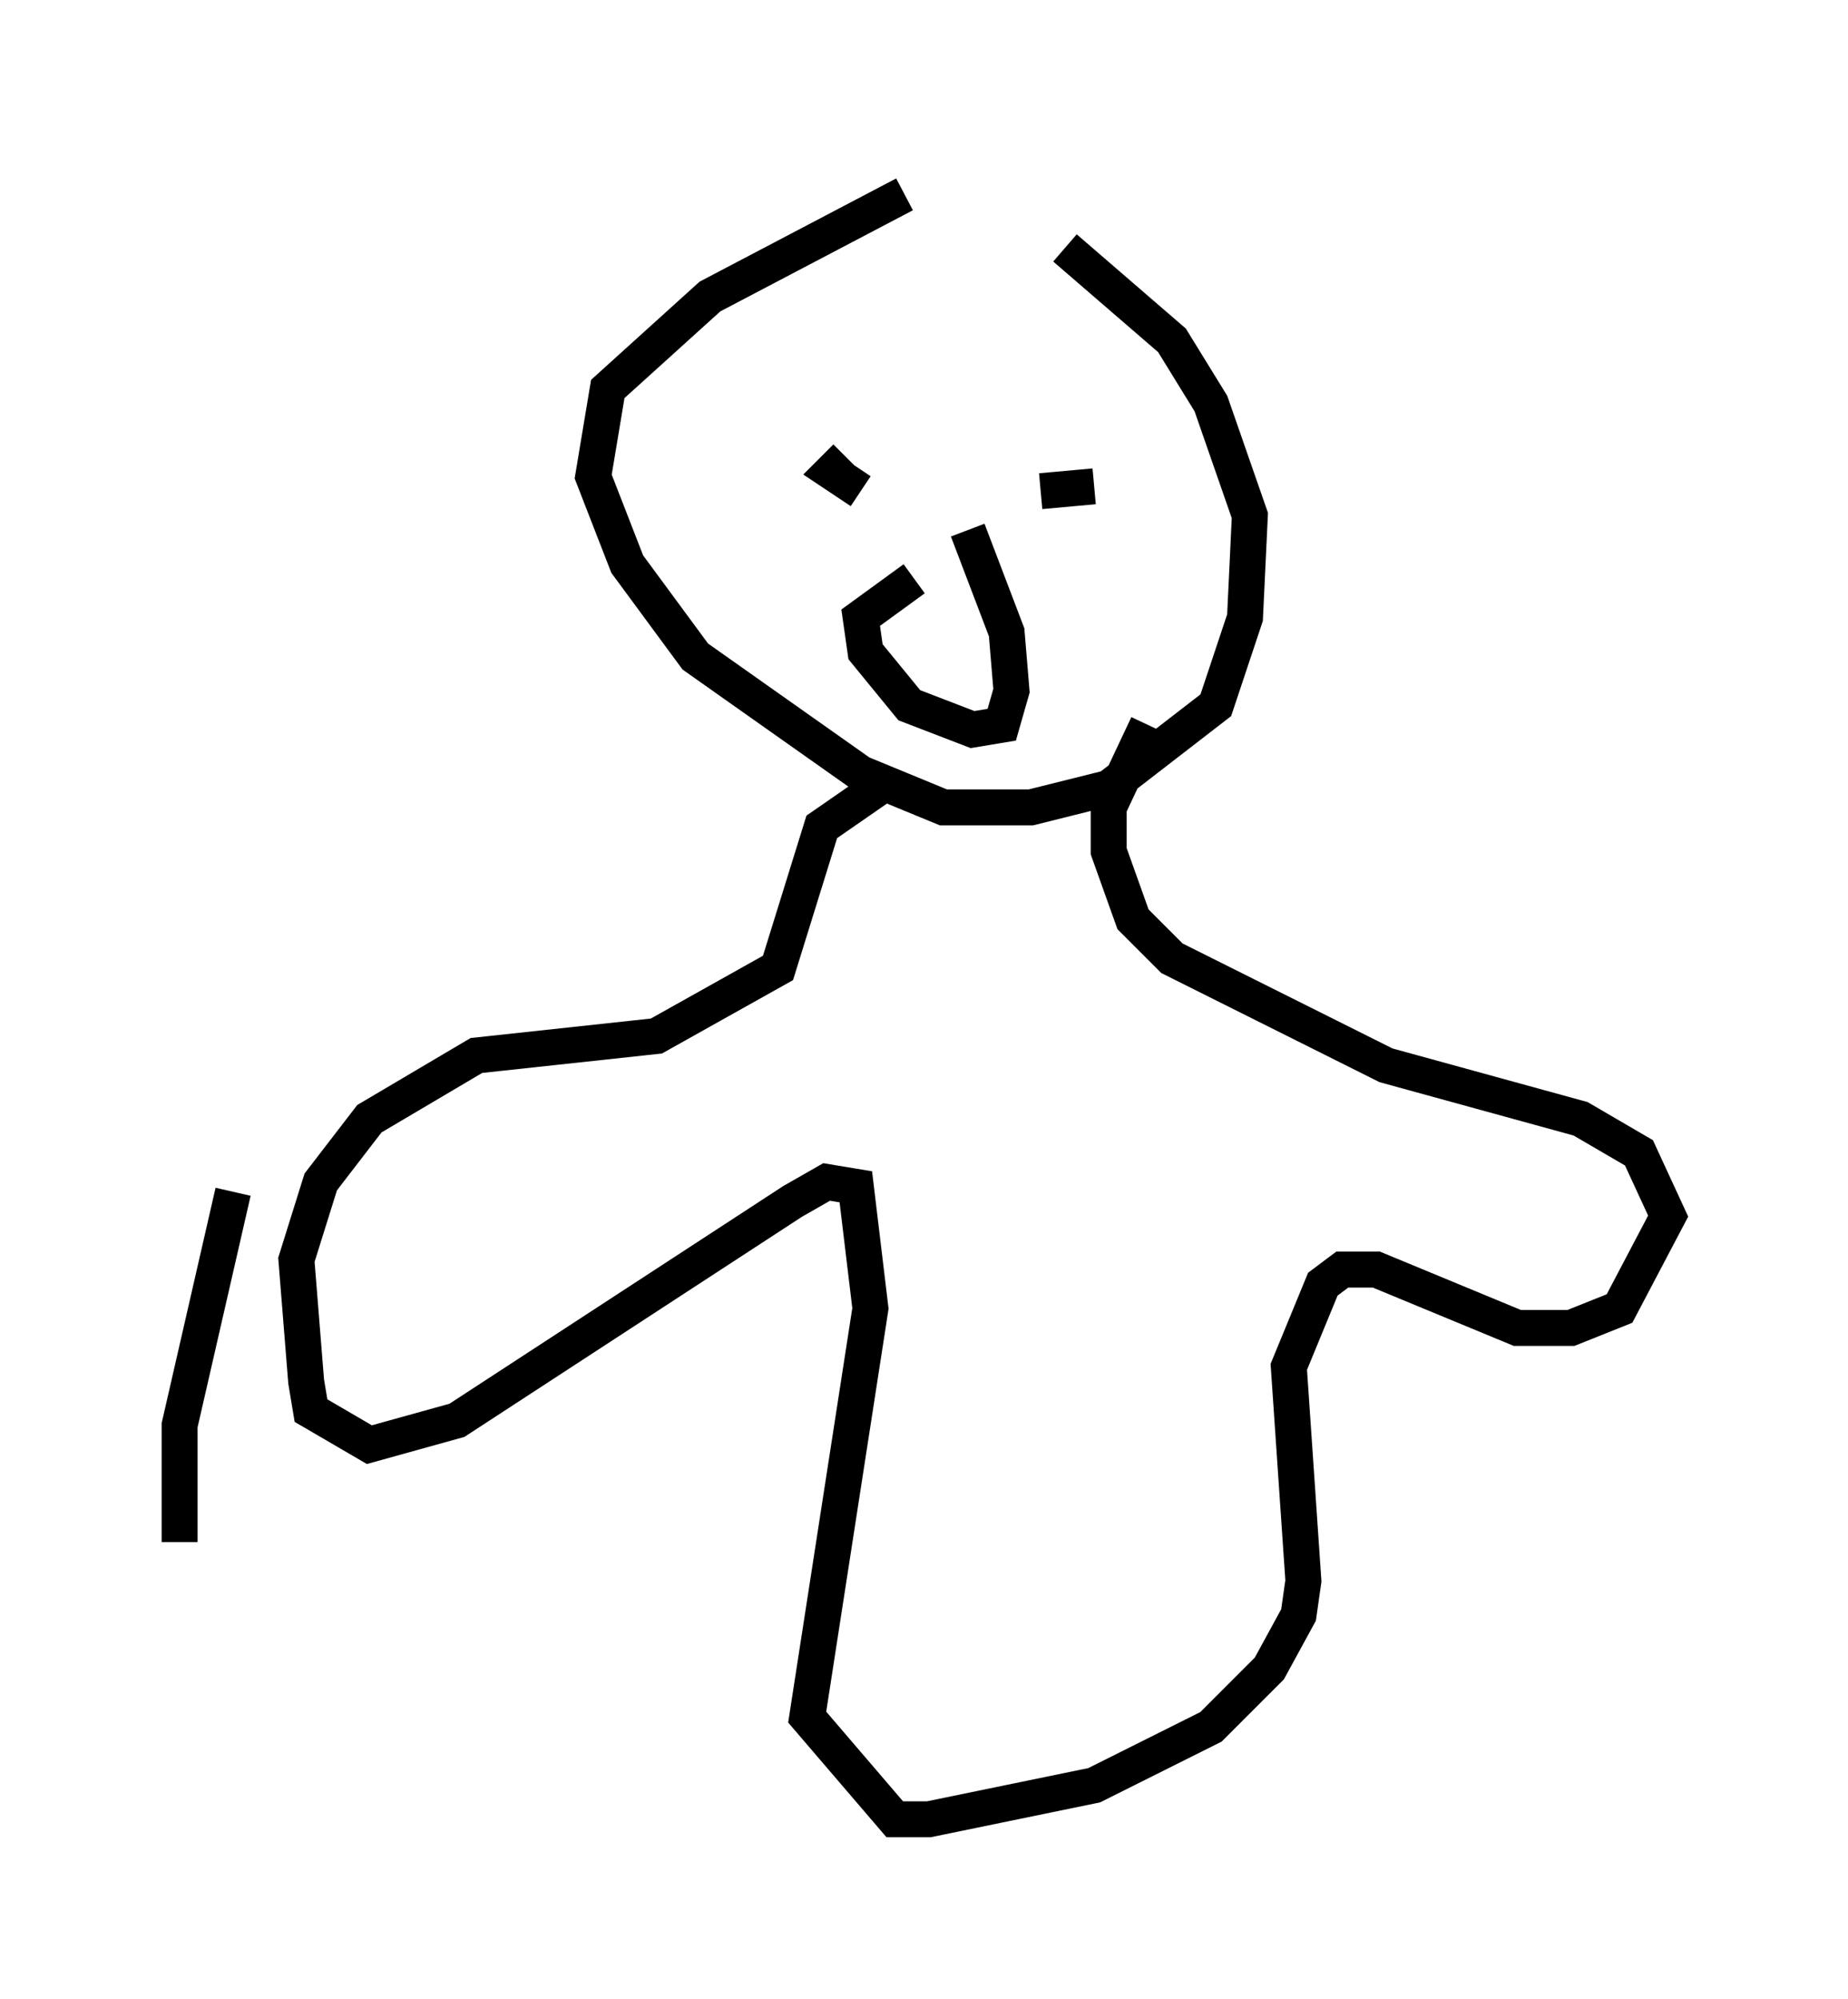 <?xml version="1.0" encoding="utf-8" ?>
<svg baseProfile="full" height="55.602" version="1.1" width="51.407" xmlns="http://www.w3.org/2000/svg" xmlns:ev="http://www.w3.org/2001/xml-events" xmlns:xlink="http://www.w3.org/1999/xlink"><defs /><rect fill="white" height="55.602" width="51.407" x="0" y="0" /><path d="M29.898, 5 m-4.736, 0.406 l-5.413, 2.842 -2.842, 2.571 l-0.406, 2.436 0.947, 2.436 l1.894, 2.571 4.601, 3.248 l2.3, 0.947 2.436, 0.0 l2.165, -0.541 2.977, -2.3 l0.812, -2.436 0.135, -2.842 l-1.083, -3.112 -1.083, -1.759 l-2.977, -2.571 m-5.683, 6.766 l-0.812, -0.541 0.406, -0.406 m5.413, 0.947 l1.488, -0.135 m-5.007, 2.571 l-1.488, 1.083 0.135, 0.947 l1.218, 1.488 1.759, 0.677 l0.812, -0.135 0.271, -0.947 l-0.135, -1.624 -1.083, -2.842 m-2.3, 7.036 l-1.759, 1.218 -1.218, 3.924 l-3.383, 1.894 -5.007, 0.541 l-2.977, 1.759 -1.353, 1.759 l-0.677, 2.165 0.271, 3.383 l0.135, 0.812 1.624, 0.947 l2.436, -0.677 9.337, -6.089 l0.947, -0.541 0.812, 0.135 l0.406, 3.383 -1.759, 11.367 l2.436, 2.842 0.947, 0.0 l4.601, -0.947 3.248, -1.624 l1.624, -1.624 0.812, -1.488 l0.135, -0.947 -0.406, -5.954 l0.947, -2.3 0.541, -0.406 l0.947, 0.0 3.924, 1.624 l1.488, 0.0 1.353, -0.541 l1.353, -2.571 -0.812, -1.759 l-1.624, -0.947 -5.413, -1.488 l-5.954, -2.977 -1.083, -1.083 l-0.677, -1.894 0.0, -1.218 l1.083, -2.3 m-25.44, 12.99 l-1.488, 6.495 0.0, 3.248 m7.172, -6.901 " fill="none" stroke="black" stroke-width="1" /></svg>